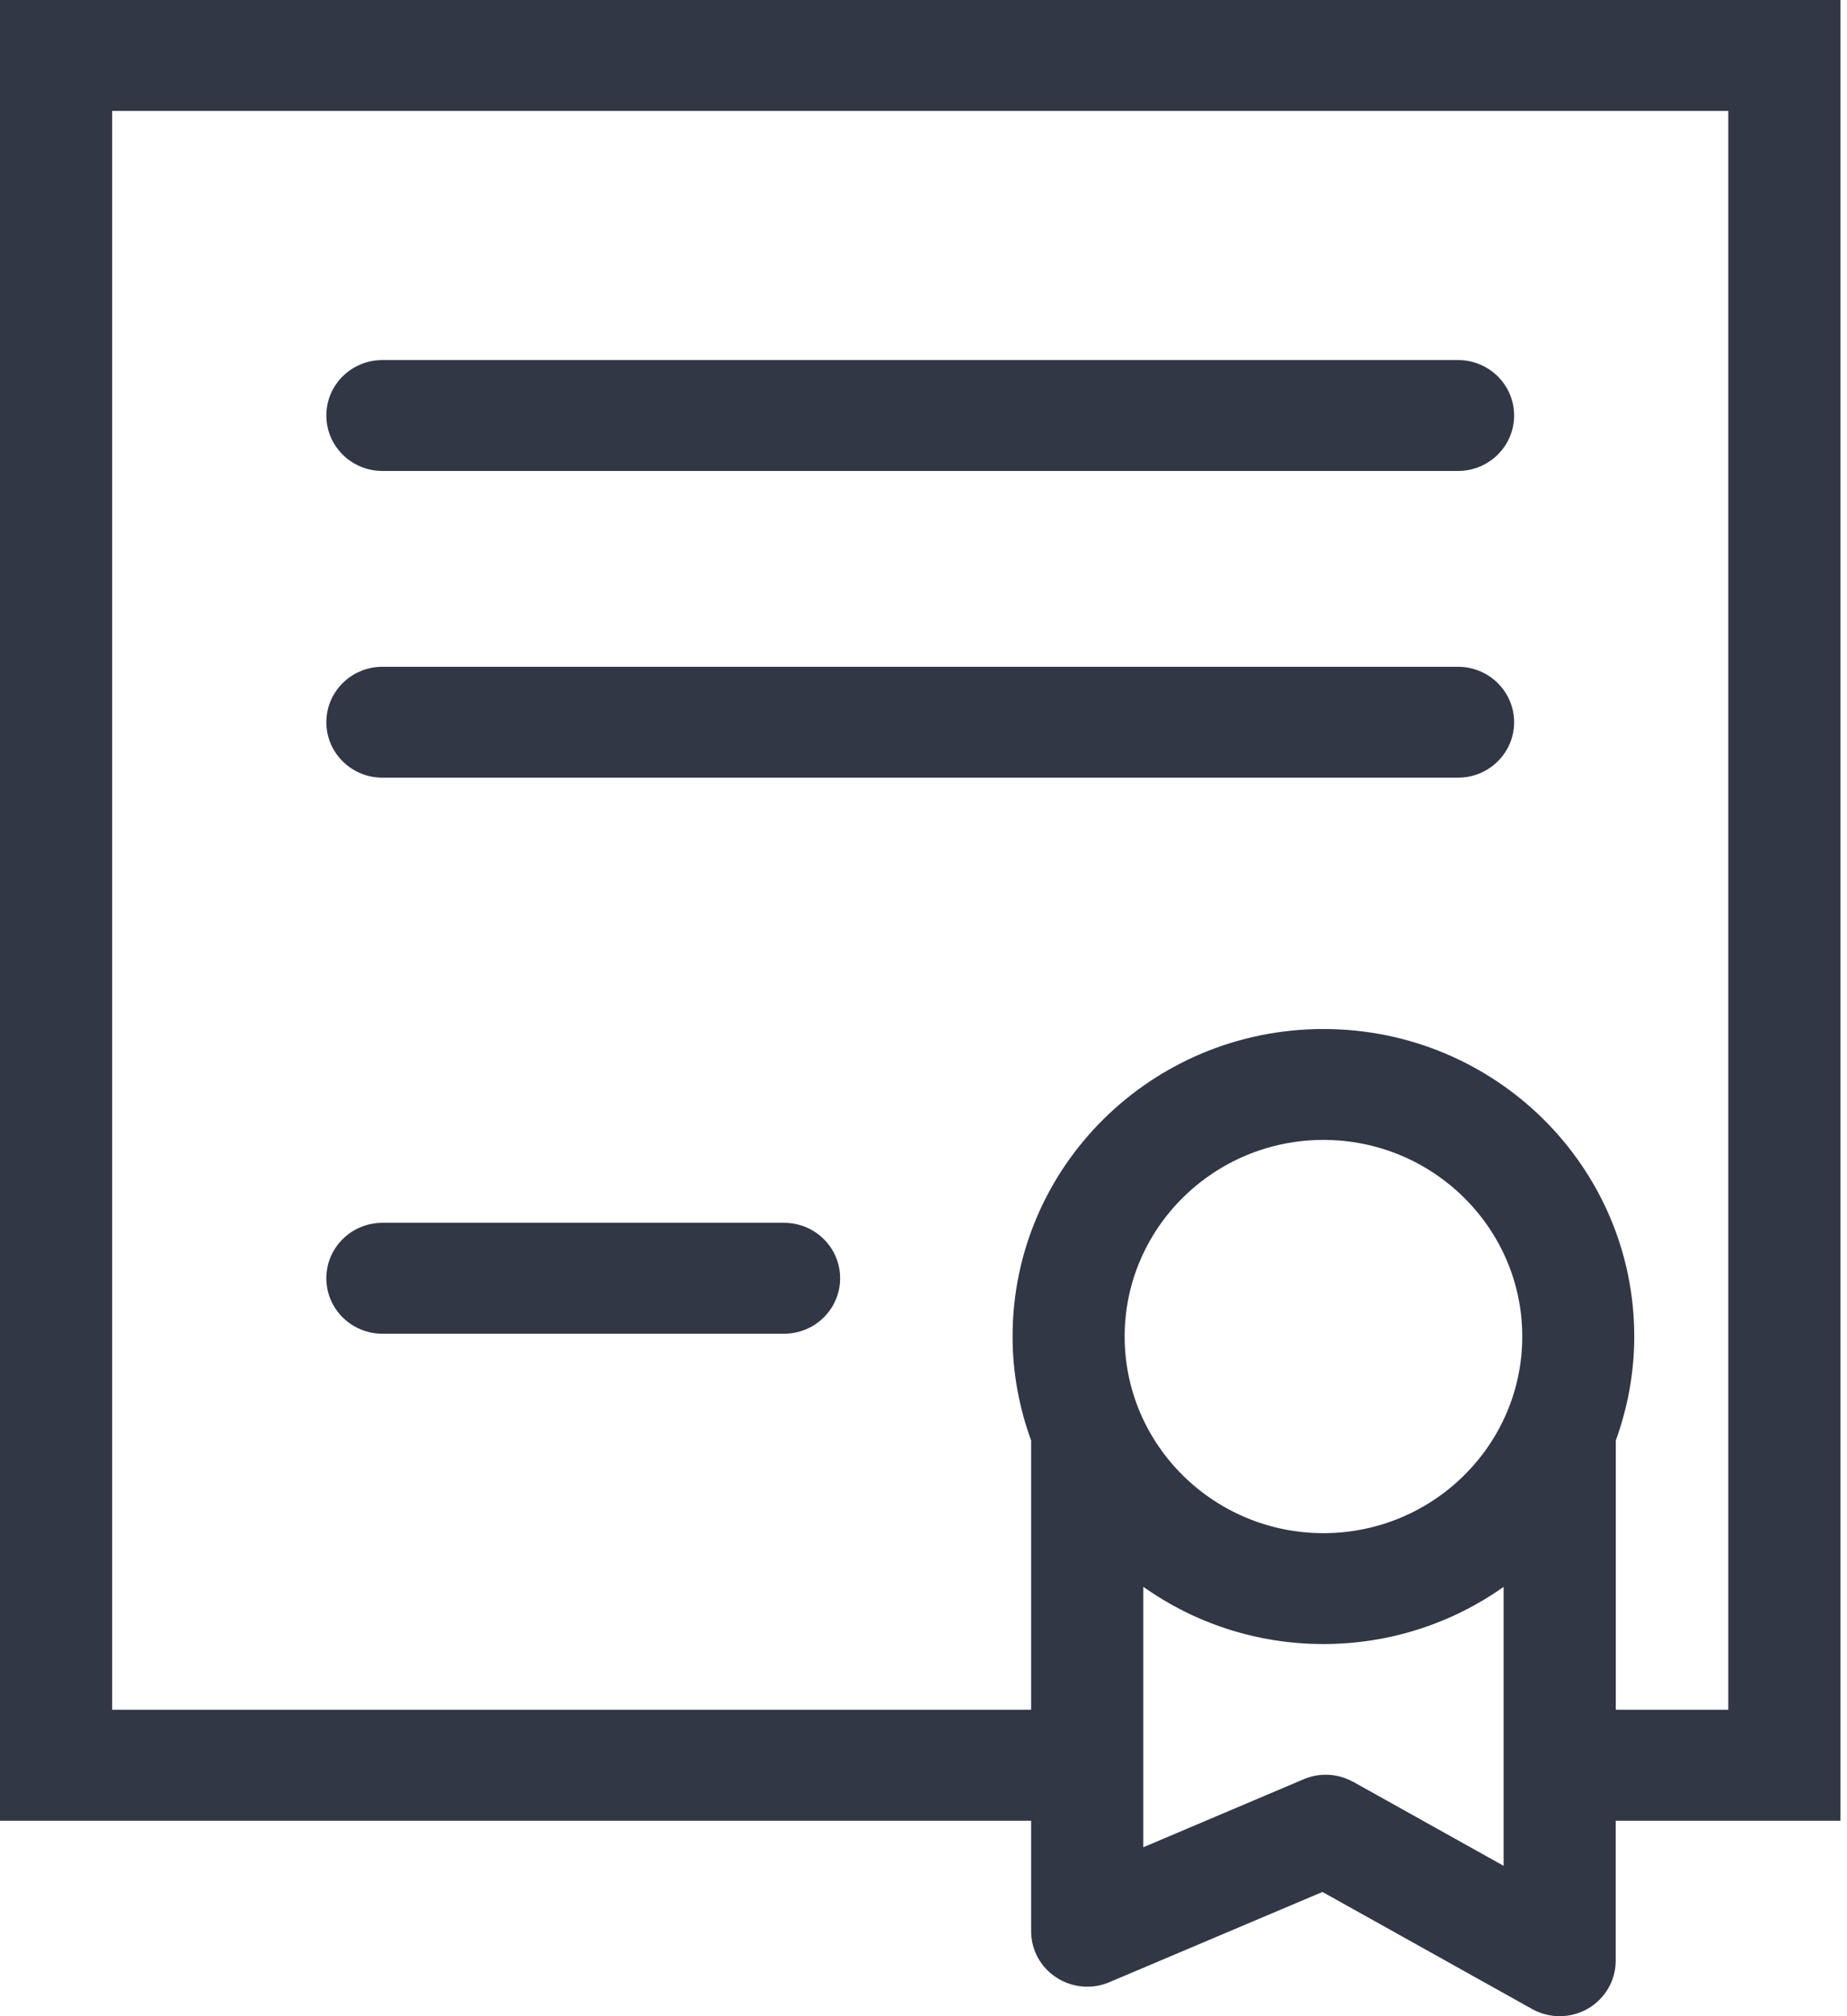<svg xmlns="http://www.w3.org/2000/svg" width="22" height="24" viewBox="0 0 22 24">
    <g fill="#323746" fill-rule="evenodd">
        <path d="M20.586 20.352h-1.34v-3.204c.14-.388.22-.804.22-1.239 0-2.022-1.657-3.66-3.702-3.66s-3.703 1.638-3.703 3.66c0 .435.08.85.221 1.238v3.205H1.336V1.32h19.25v19.032zm-4.466.86c-.182-.102-.4-.114-.591-.033l-1.911.81v-3.1c.605.428 1.345.681 2.146.681.8 0 1.54-.253 2.146-.68v3.32l-1.79-.999zm-.356-2.962c-1.306 0-2.368-1.05-2.368-2.34 0-1.291 1.062-2.341 2.368-2.341 1.305 0 2.368 1.05 2.368 2.34 0 1.291-1.063 2.341-2.368 2.341zM21.922 0H0v21.673h12.282v1.316c0 .222.113.429.3.55.188.123.425.144.63.057l2.54-1.075 2.498 1.394c.101.056.214.085.327.085.117 0 .233-.03.337-.09.205-.119.331-.336.331-.57v-1.667h2.677V0z"/>
        <path d="M4.555 5.606h12.812c.369 0 .668-.296.668-.66 0-.365-.3-.66-.668-.66H4.555c-.369 0-.668.295-.668.66 0 .364.299.66.668.66M4.555 9.257h12.812c.369 0 .668-.296.668-.66 0-.364-.3-.66-.668-.66H4.555c-.369 0-.668.296-.668.66 0 .364.299.66.668.66M4.555 15.876H9.34c.368 0 .667-.296.667-.66 0-.365-.299-.66-.667-.66H4.555c-.369 0-.668.295-.668.66 0 .364.299.66.668.66"/>
    </g>
</svg>
